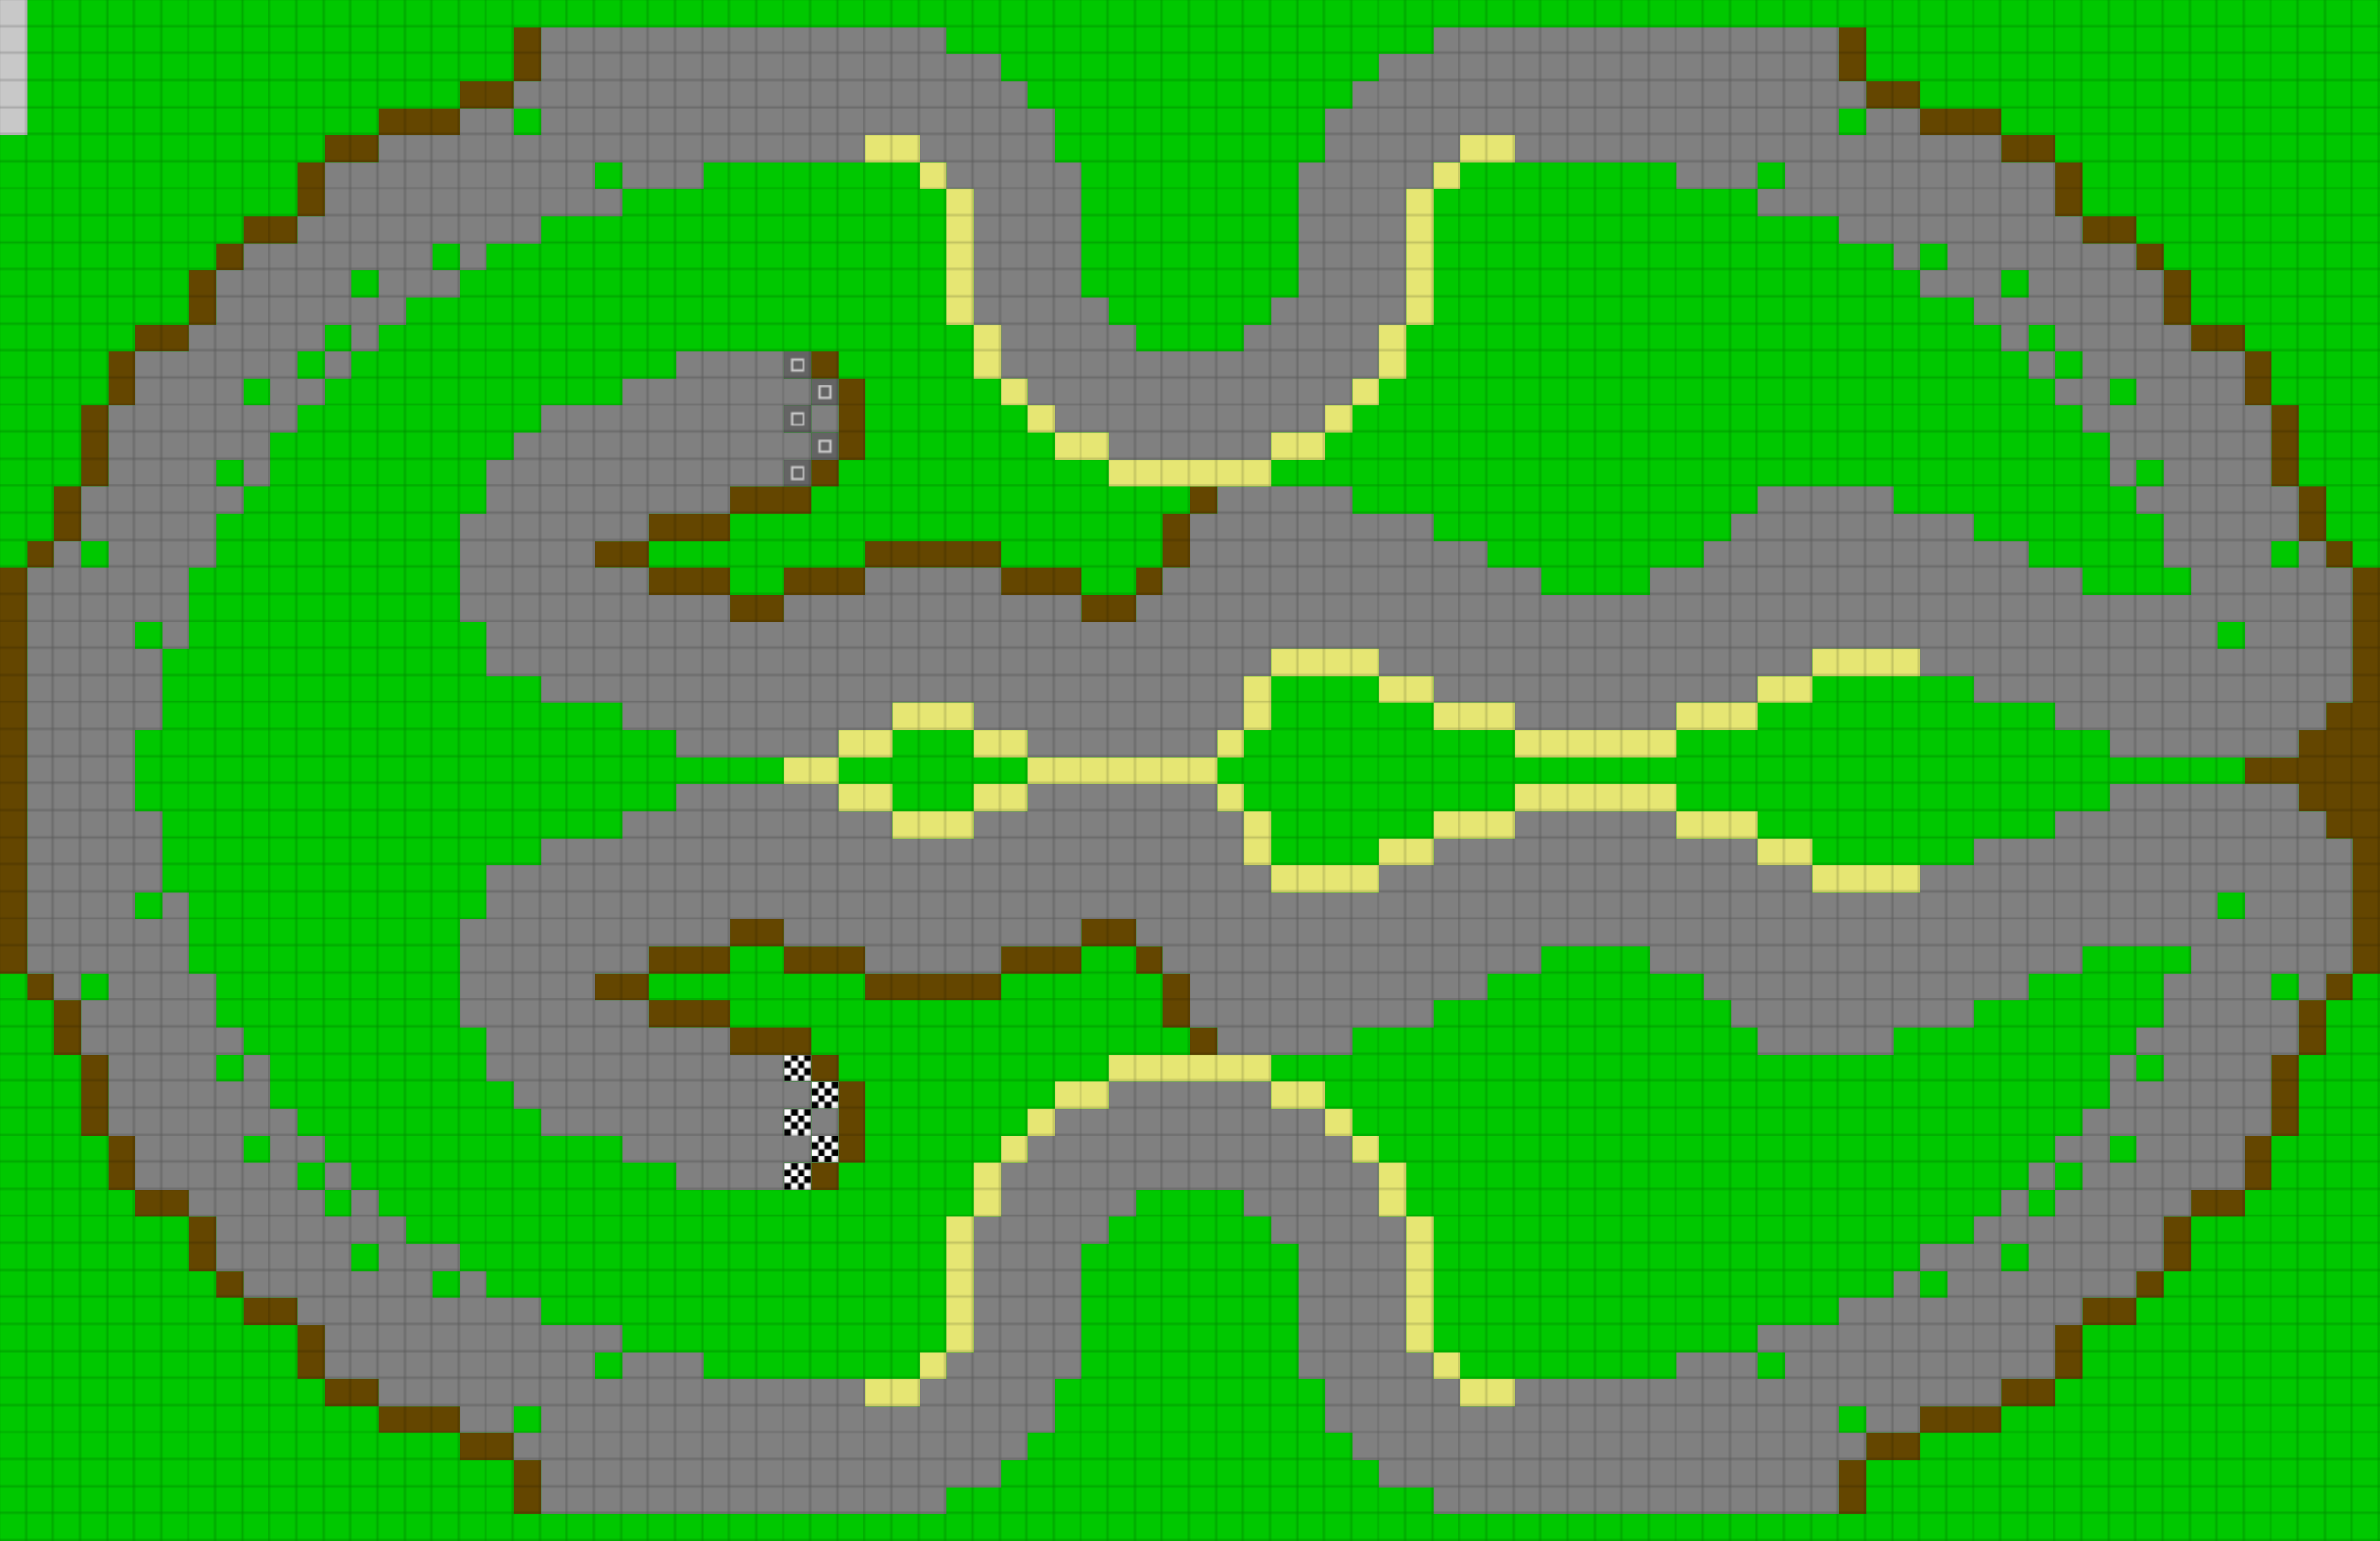 <svg height="684" width="1056" id="mapSvgView" xmlns:xlink="http://www.w3.org/1999/xlink" version="1.1" xmlns="http://www.w3.org/2000/svg"> <defs> <style type="text/css"> .grass {fill: rgb(0, 200, 0);} .road {fill: rgb(128, 128, 128);} .start {fill: url(#startPattern)} .finish {fill: url(#finishPattern)} .mud {fill: rgb(100, 70, 0);} .sand {fill: rgb(230, 230, 115);} .water {fill: blue;} .earth {fill: brown;} .night {fill: black;} .parc {fill: rgb(200, 200, 200);} .cp1color {fill: rgb(0, 102, 255);} .cp2color {fill: rgb(0, 100, 200);} .cp3color {fill: rgb(0, 255, 102);} .cp4color {fill: rgb(0, 200, 0);} .cp5color {fill: rgb(255, 255, 0);} .cp6color {fill: rgb(200, 200, 0);} .cp7color {fill: rgb(255, 0, 0);} .cp8color {fill: rgb(200, 0, 0);} .cp9color {fill: rgb(255, 0, 255);} .cp1 {fill: url(#cp1pattern);} .cp2 {fill: url(#cp2pattern);} .cp3 {fill: url(#cp3pattern);} .cp4 {fill: url(#cp4pattern);} .cp5 {fill: url(#cp5pattern);} .cp6 {fill: url(#cp6pattern);} .cp7 {fill: url(#cp7pattern);} .cp8 {fill: url(#cp8pattern);} .cp9 {fill: url(#cp9pattern);} .primaryColor {fill: rgb(0, 255, 102);} </style> <pattern y="0" x="0" height="12" width="12" patternUnits="userSpaceOnUse" id="grid"> <line stroke-width="1" stroke="black" y2="12" x2="12" y1="0" x1="12"></line> <line stroke-width="1" stroke="black" y2="12" x2="12" y1="12" x1="0"></line> </pattern> <pattern y="0" x="0" height="12" width="12" patternUnits="userSpaceOnUse" id="finishPattern"> <rect fill="black" height="12" width="12" y="0" x="0"></rect> <path fill="white" d="M0,0L3,0L3,3L0,3L0,0M6,0L9,0L9,3L6,3L6,0M3,3L6,3L6,6L3,6L3,3M9,3L12,3L12,6L9,6L9,3"></path> <path fill="white" d="M0,6L3,6L3,9L0,9L0,6M6,6L9,6L9,9L6,9L6,6M3,9L6,9L6,12L3,12L3,9M9,9L12,9L12,12L9,12L9,9"></path> </pattern> <pattern y="0" x="0" height="12" width="12" patternUnits="userSpaceOnUse" id="startPattern"> <rect fill="rgb(100,100,100)" height="12" width="12" y="0" x="0"></rect> <rect stroke-width="1" stroke="rgb(200,200,200)" fill="none" height="5" width="5" y="3.5" x="3.5"></rect> &gt; </pattern> <pattern y="0" x="0" height="12" width="12" patternUnits="userSpaceOnUse" id="cp1pattern"> <rect class="cp1color" height="12" width="12" y="0" x="0"></rect> <path fill="black" d="M0,0L3,0L3,3L0,3L0,0M6,0L9,0L9,3L6,3L6,0M3,3L6,3L6,6L3,6L3,3M9,3L12,3L12,6L9,6L9,3"></path> <path fill="black" d="M0,6L3,6L3,9L0,9L0,6M6,6L9,6L9,9L6,9L6,6M3,9L6,9L6,12L3,12L3,9M9,9L12,9L12,12L9,12L9,9"></path> </pattern> <pattern y="0" x="0" height="12" width="12" patternUnits="userSpaceOnUse" id="cp2pattern"> <rect class="cp2color" height="12" width="12" y="0" x="0"></rect> <path fill="white" d="M0,0L3,0L3,3L0,3L0,0M6,0L9,0L9,3L6,3L6,0M3,3L6,3L6,6L3,6L3,3M9,3L12,3L12,6L9,6L9,3"></path> <path fill="white" d="M0,6L3,6L3,9L0,9L0,6M6,6L9,6L9,9L6,9L6,6M3,9L6,9L6,12L3,12L3,9M9,9L12,9L12,12L9,12L9,9"></path> </pattern> <pattern y="0" x="0" height="12" width="12" patternUnits="userSpaceOnUse" id="cp3pattern"> <rect class="cp3color" height="12" width="12" y="0" x="0"></rect> <path fill="black" d="M0,0L3,0L3,3L0,3L0,0M6,0L9,0L9,3L6,3L6,0M3,3L6,3L6,6L3,6L3,3M9,3L12,3L12,6L9,6L9,3"></path> <path fill="black" d="M0,6L3,6L3,9L0,9L0,6M6,6L9,6L9,9L6,9L6,6M3,9L6,9L6,12L3,12L3,9M9,9L12,9L12,12L9,12L9,9"></path> </pattern> <pattern y="0" x="0" height="12" width="12" patternUnits="userSpaceOnUse" id="cp4pattern"> <rect class="cp4color" height="12" width="12" y="0" x="0"></rect> <path fill="white" d="M0,0L3,0L3,3L0,3L0,0M6,0L9,0L9,3L6,3L6,0M3,3L6,3L6,6L3,6L3,3M9,3L12,3L12,6L9,6L9,3"></path> <path fill="white" d="M0,6L3,6L3,9L0,9L0,6M6,6L9,6L9,9L6,9L6,6M3,9L6,9L6,12L3,12L3,9M9,9L12,9L12,12L9,12L9,9"></path> </pattern> <pattern y="0" x="0" height="12" width="12" patternUnits="userSpaceOnUse" id="cp5pattern"> <rect class="cp5color" height="12" width="12" y="0" x="0"></rect> <path fill="black" d="M0,0L3,0L3,3L0,3L0,0M6,0L9,0L9,3L6,3L6,0M3,3L6,3L6,6L3,6L3,3M9,3L12,3L12,6L9,6L9,3"></path> <path fill="black" d="M0,6L3,6L3,9L0,9L0,6M6,6L9,6L9,9L6,9L6,6M3,9L6,9L6,12L3,12L3,9M9,9L12,9L12,12L9,12L9,9"></path> </pattern> <pattern y="0" x="0" height="12" width="12" patternUnits="userSpaceOnUse" id="cp6pattern"> <rect class="cp6color" height="12" width="12" y="0" x="0"></rect> <path fill="white" d="M0,0L3,0L3,3L0,3L0,0M6,0L9,0L9,3L6,3L6,0M3,3L6,3L6,6L3,6L3,3M9,3L12,3L12,6L9,6L9,3"></path> <path fill="white" d="M0,6L3,6L3,9L0,9L0,6M6,6L9,6L9,9L6,9L6,6M3,9L6,9L6,12L3,12L3,9M9,9L12,9L12,12L9,12L9,9"></path> </pattern> <pattern y="0" x="0" height="12" width="12" patternUnits="userSpaceOnUse" id="cp7pattern"> <rect class="cp7color" height="12" width="12" y="0" x="0"></rect> <path fill="black" d="M0,0L3,0L3,3L0,3L0,0M6,0L9,0L9,3L6,3L6,0M3,3L6,3L6,6L3,6L3,3M9,3L12,3L12,6L9,6L9,3"></path> <path fill="black" d="M0,6L3,6L3,9L0,9L0,6M6,6L9,6L9,9L6,9L6,6M3,9L6,9L6,12L3,12L3,9M9,9L12,9L12,12L9,12L9,9"></path> </pattern> <pattern y="0" x="0" height="12" width="12" patternUnits="userSpaceOnUse" id="cp8pattern"> <rect class="cp8color" height="12" width="12" y="0" x="0"></rect> <path fill="white" d="M0,0L3,0L3,3L0,3L0,0M6,0L9,0L9,3L6,3L6,0M3,3L6,3L6,6L3,6L3,3M9,3L12,3L12,6L9,6L9,3"></path> <path fill="white" d="M0,6L3,6L3,9L0,9L0,6M6,6L9,6L9,9L6,9L6,6M3,9L6,9L6,12L3,12L3,9M9,9L12,9L12,12L9,12L9,9"></path> </pattern> <pattern y="0" x="0" height="12" width="12" patternUnits="userSpaceOnUse" id="cp9pattern"> <rect class="cp9color" height="12" width="12" y="0" x="0"></rect> <path fill="black" d="M0,0L3,0L3,3L0,3L0,0M6,0L9,0L9,3L6,3L6,0M3,3L6,3L6,6L3,6L3,3M9,3L12,3L12,6L9,6L9,3"></path> <path fill="black" d="M0,6L3,6L3,9L0,9L0,6M6,6L9,6L9,9L6,9L6,6M3,9L6,9L6,12L3,12L3,9M9,9L12,9L12,12L9,12L9,9"></path> </pattern> </defs> <rect height="100%" width="100%" y="0" x="0" class="grass" id="mainfill"></rect> <g id="paths"><path class="parc" d="M0,0L0,0L12,0L12,60L0,60Z"></path><path class="mud" d="M228,12L228,12L240,12L240,36L228,36L228,12M816,12L816,12L828,12L828,36L816,36L816,12M228,36L228,36L228,48L204,48L204,36L228,36M828,36L828,36L852,36L852,48L828,48L828,36M204,48L204,48L204,60L168,60L168,48L204,48M852,48L852,48L888,48L888,60L852,60L852,48M168,60L168,60L168,72L144,72L144,60L168,60M888,60L888,60L912,60L912,72L888,72L888,60M144,72L144,72L144,96L132,96L132,72L144,72M912,72L912,72L924,72L924,96L912,96L912,72M132,96L132,96L132,108L108,108L108,96L132,96M924,96L924,96L948,96L948,108L924,108L924,96M108,108L108,108L108,120L96,120L96,108L108,108M948,108L948,108L960,108L960,120L948,120L948,108M96,120L96,120L96,144L84,144L84,120L96,120M960,120L960,120L972,120L972,144L960,144L960,120M84,144L84,144L84,156L60,156L60,144L84,144M972,144L972,144L996,144L996,156L972,156L972,144M60,156L60,156L60,180L48,180L48,156L60,156M996,156L996,156L1008,156L1008,180L996,180L996,156M360,156L360,156L372,156L372,168L360,168L360,156M372,168L372,168L384,168L384,204L372,204L372,168M48,180L48,180L48,216L36,216L36,180L48,180M1008,180L1008,180L1020,180L1020,216L1008,216L1008,180M372,204L372,204L372,216L360,216L360,204L372,204M36,216L36,216L36,240L24,240L24,216L36,216M360,216L360,216L360,228L324,228L324,216L360,216M1020,216L1020,216L1032,216L1032,240L1020,240L1020,216M324,228L324,228L324,240L288,240L288,228L324,228M528,216L528,216L540,216L540,228L528,228L528,216M528,228L528,228L528,252L516,252L516,228L528,228M24,240L24,240L24,252L12,252L12,240L24,240M288,240L288,240L288,252L264,252L264,240L288,240M1032,240L1032,240L1044,240L1044,252L1032,252L1032,240M12,252L12,252L12,432L0,432L0,252L12,252M288,252L288,252L324,252L324,264L288,264L288,252M384,240L384,240L444,240L444,252L384,252L384,240M384,252L384,252L384,264L348,264L348,252L384,252M444,252L444,252L480,252L480,264L444,264L444,252M516,252L516,252L516,264L504,264L504,252L516,252M1044,252L1044,252L1056,252L1056,432L1044,432L1044,372L1032,372L1032,360L1020,360L1020,348L996,348L996,336L1020,336L1020,324L1032,324L1032,312L1044,312L1044,252M324,264L324,264L348,264L348,276L324,276L324,264M480,264L480,264L504,264L504,276L480,276L480,264M324,408L324,408L348,408L348,420L324,420L324,408M324,420L324,420L324,432L288,432L288,420L324,420M348,420L348,420L384,420L384,432L348,432L348,420M480,408L480,408L504,408L504,420L480,420L480,408M480,420L480,420L480,432L444,432L444,420L480,420M504,420L504,420L516,420L516,432L504,432L504,420M12,432L12,432L24,432L24,444L12,444L12,432M288,432L288,432L288,444L264,444L264,432L288,432M384,432L384,432L444,432L444,444L384,444L384,432M516,432L516,432L528,432L528,456L516,456L516,432M1044,432L1044,432L1044,444L1032,444L1032,432L1044,432M24,444L24,444L36,444L36,468L24,468L24,444M288,444L288,444L324,444L324,456L288,456L288,444M1032,444L1032,444L1032,468L1020,468L1020,444L1032,444M324,456L324,456L360,456L360,468L324,468L324,456M528,456L528,456L540,456L540,468L528,468L528,456M36,468L36,468L48,468L48,504L36,504L36,468M360,468L360,468L372,468L372,480L360,480L360,468M1020,468L1020,468L1020,504L1008,504L1008,468L1020,468M372,480L372,480L384,480L384,516L372,516L372,480M48,504L48,504L60,504L60,528L48,528L48,504M1008,504L1008,504L1008,528L996,528L996,504L1008,504M372,516L372,516L372,528L360,528L360,516L372,516M60,528L60,528L84,528L84,540L60,540L60,528M996,528L996,528L996,540L972,540L972,528L996,528M84,540L84,540L96,540L96,564L84,564L84,540M972,540L972,540L972,564L960,564L960,540L972,540M96,564L96,564L108,564L108,576L96,576L96,564M960,564L960,564L960,576L948,576L948,564L960,564M108,576L108,576L132,576L132,588L108,588L108,576M948,576L948,576L948,588L924,588L924,576L948,576M132,588L132,588L144,588L144,612L132,612L132,588M924,588L924,588L924,612L912,612L912,588L924,588M144,612L144,612L168,612L168,624L144,624L144,612M912,612L912,612L912,624L888,624L888,612L912,612M168,624L168,624L204,624L204,636L168,636L168,624M888,624L888,624L888,636L852,636L852,624L888,624M204,636L204,636L228,636L228,648L204,648L204,636M852,636L852,636L852,648L828,648L828,636L852,636M228,648L228,648L240,648L240,672L228,672L228,648M828,648L828,648L828,672L816,672L816,648Z"></path><path class="road" d="M240,12L240,12L420,12L420,24L444,24L444,36L456,36L456,48L468,48L468,72L480,72L480,132L492,132L492,144L504,144L504,156L552,156L552,144L564,144L564,132L576,132L576,72L588,72L588,48L600,48L600,36L612,36L612,24L636,24L636,12L816,12L816,36L828,36L828,48L816,48L816,60L828,60L828,48L852,48L852,60L888,60L888,72L912,72L912,96L924,96L924,108L948,108L948,120L960,120L960,144L972,144L972,156L996,156L996,180L1008,180L1008,216L1020,216L1020,240L1008,240L1008,252L1020,252L1020,240L1032,240L1032,252L1044,252L1044,312L1032,312L1032,324L1020,324L1020,336L936,336L936,324L912,324L912,312L876,312L876,300L852,300L852,288L804,288L804,300L780,300L780,312L744,312L744,324L672,324L672,312L636,312L636,300L612,300L612,288L564,288L564,300L552,300L552,324L540,324L540,336L456,336L456,324L432,324L432,312L396,312L396,324L372,324L372,336L300,336L300,324L276,324L276,312L240,312L240,300L216,300L216,276L204,276L204,228L216,228L216,204L228,204L228,192L240,192L240,180L276,180L276,168L300,168L300,156L348,156L348,168L360,168L360,180L348,180L348,192L360,192L360,180L372,180L372,192L360,192L360,204L348,204L348,216L324,216L324,228L288,228L288,240L264,240L264,252L288,252L288,264L324,264L324,276L348,276L348,264L384,264L384,252L444,252L444,264L480,264L480,276L504,276L504,264L516,264L516,252L528,252L528,228L540,228L540,216L600,216L600,228L636,228L636,240L660,240L660,252L684,252L684,264L732,264L732,252L756,252L756,240L768,240L768,228L780,228L780,216L840,216L840,228L876,228L876,240L900,240L900,252L924,252L924,264L972,264L972,252L960,252L960,228L948,228L948,216L936,216L936,192L924,192L924,180L912,180L912,168L900,168L900,156L888,156L888,144L876,144L876,132L852,132L852,120L840,120L840,108L816,108L816,96L780,96L780,84L744,84L744,72L672,72L672,60L648,60L648,72L636,72L636,84L624,84L624,144L612,144L612,168L600,168L600,180L588,180L588,192L564,192L564,204L492,204L492,192L468,192L468,180L456,180L456,168L444,168L444,144L432,144L432,84L420,84L420,72L408,72L408,60L384,60L384,72L312,72L312,84L276,84L276,72L264,72L264,84L276,84L276,96L240,96L240,108L216,108L216,120L204,120L204,108L192,108L192,120L204,120L204,132L180,132L180,144L168,144L168,156L156,156L156,144L144,144L144,156L132,156L132,168L144,168L144,156L156,156L156,168L144,168L144,180L132,180L132,192L120,192L120,216L108,216L108,204L96,204L96,216L108,216L108,228L96,228L96,252L84,252L84,288L72,288L72,276L60,276L60,288L72,288L72,324L60,324L60,360L72,360L72,396L60,396L60,408L72,408L72,396L84,396L84,432L96,432L96,456L108,456L108,468L96,468L96,480L108,480L108,468L120,468L120,492L132,492L132,504L144,504L144,516L132,516L132,528L144,528L144,516L156,516L156,528L144,528L144,540L156,540L156,528L168,528L168,540L180,540L180,552L204,552L204,564L192,564L192,576L204,576L204,564L216,564L216,576L240,576L240,588L276,588L276,600L264,600L264,612L276,612L276,600L312,600L312,612L384,612L384,624L408,624L408,612L420,612L420,600L432,600L432,540L444,540L444,516L456,516L456,504L468,504L468,492L492,492L492,480L564,480L564,492L588,492L588,504L600,504L600,516L612,516L612,540L624,540L624,600L636,600L636,612L648,612L648,624L672,624L672,612L744,612L744,600L780,600L780,588L816,588L816,576L840,576L840,564L852,564L852,552L876,552L876,540L888,540L888,528L900,528L900,516L912,516L912,504L924,504L924,492L936,492L936,468L948,468L948,456L960,456L960,432L972,432L972,420L924,420L924,432L900,432L900,444L876,444L876,456L840,456L840,468L780,468L780,456L768,456L768,444L756,444L756,432L732,432L732,420L684,420L684,432L660,432L660,444L636,444L636,456L600,456L600,468L540,468L540,456L528,456L528,432L516,432L516,420L504,420L504,408L480,408L480,420L444,420L444,432L384,432L384,420L348,420L348,408L324,408L324,420L288,420L288,432L264,432L264,444L288,444L288,456L324,456L324,468L348,468L348,480L360,480L360,492L348,492L348,504L360,504L360,492L372,492L372,504L360,504L360,516L348,516L348,528L300,528L300,516L276,516L276,504L240,504L240,492L228,492L228,480L216,480L216,456L204,456L204,408L216,408L216,384L240,384L240,372L276,372L276,360L300,360L300,348L372,348L372,360L396,360L396,372L432,372L432,360L456,360L456,348L540,348L540,360L552,360L552,384L564,384L564,396L612,396L612,384L636,384L636,372L672,372L672,360L744,360L744,372L780,372L780,384L804,384L804,396L852,396L852,384L876,384L876,372L912,372L912,360L936,360L936,348L1020,348L1020,360L1032,360L1032,372L1044,372L1044,432L1032,432L1032,444L1020,444L1020,432L1008,432L1008,444L1020,444L1020,468L1008,468L1008,504L996,504L996,528L972,528L972,540L960,540L960,564L948,564L948,576L924,576L924,588L912,588L912,612L888,612L888,624L852,624L852,636L828,636L828,624L816,624L816,636L828,636L828,648L816,648L816,672L636,672L636,660L612,660L612,648L600,648L600,636L588,636L588,612L576,612L576,552L564,552L564,540L552,540L552,528L504,528L504,540L492,540L492,552L480,552L480,612L468,612L468,636L456,636L456,648L444,648L444,660L420,660L420,672L240,672L240,648L228,648L228,636L204,636L204,624L168,624L168,612L144,612L144,588L132,588L132,576L108,576L108,564L96,564L96,540L84,540L84,528L60,528L60,504L48,504L48,468L36,468L36,444L24,444L24,432L12,432L12,252L24,252L24,240L36,240L36,216L48,216L48,180L60,180L60,156L84,156L84,144L96,144L96,120L108,120L108,108L132,108L132,96L144,96L144,72L168,72L168,60L204,60L204,48L228,48L228,36L240,36L240,12M240,48L240,48L228,48L228,60L240,60L240,48M792,72L792,72L780,72L780,84L792,84L792,72M864,108L864,108L852,108L852,120L864,120L864,108M168,120L168,120L156,120L156,132L168,132L168,120M900,120L900,120L888,120L888,132L900,132L900,120M912,144L912,144L900,144L900,156L912,156L912,144M924,156L924,156L912,156L912,168L924,168L924,156M120,168L120,168L108,168L108,180L120,180L120,168M948,168L948,168L936,168L936,180L948,180L948,168M960,204L960,204L948,204L948,216L960,216L960,204M48,240L48,240L36,240L36,252L48,252L48,240M996,276L996,276L984,276L984,288L996,288L996,276M996,396L996,396L984,396L984,408L996,408L996,396M48,432L48,432L36,432L36,444L48,444L48,432M960,468L960,468L948,468L948,480L960,480L960,468M120,504L120,504L108,504L108,516L120,516L120,504M948,504L948,504L936,504L936,516L948,516L948,504M924,516L924,516L912,516L912,528L900,528L900,540L912,540L912,528L924,528L924,516M168,552L168,552L156,552L156,564L168,564L168,552M900,552L900,552L888,552L888,564L900,564L900,552M864,564L864,564L852,564L852,576L864,576L864,564M792,600L792,600L780,600L780,612L792,612L792,600M240,624L240,624L228,624L228,636L240,636Z"></path><path class="sand" d="M384,60L384,60L408,60L408,72L384,72L384,60M408,72L408,72L420,72L420,84L408,84L408,72M648,60L648,60L672,60L672,72L648,72L648,60M648,72L648,72L648,84L636,84L636,72L648,72M420,84L420,84L432,84L432,144L420,144L420,84M636,84L636,84L636,144L624,144L624,84L636,84M432,144L432,144L444,144L444,168L432,168L432,144M624,144L624,144L624,168L612,168L612,144L624,144M444,168L444,168L456,168L456,180L444,180L444,168M612,168L612,168L612,180L600,180L600,168L612,168M456,180L456,180L468,180L468,192L456,192L456,180M600,180L600,180L600,192L588,192L588,180L600,180M468,192L468,192L492,192L492,204L468,204L468,192M588,192L588,192L588,204L564,204L564,192L588,192M492,204L492,204L564,204L564,216L492,216L492,204M564,288L564,288L612,288L612,300L564,300L564,288M564,300L564,300L564,324L552,324L552,300L564,300M612,300L612,300L636,300L636,312L612,312L612,300M804,288L804,288L852,288L852,300L804,300L804,288M804,300L804,300L804,312L780,312L780,300L804,300M636,312L636,312L672,312L672,324L636,324L636,312M780,312L780,312L780,324L744,324L744,312L780,312M396,312L396,312L432,312L432,324L396,324L396,312M396,324L396,324L396,336L372,336L372,324L396,324M432,324L432,324L456,324L456,336L432,336L432,324M552,324L552,324L552,336L540,336L540,324L552,324M672,324L672,324L744,324L744,336L672,336L672,324M372,336L372,336L372,348L348,348L348,336L372,336M456,336L456,336L540,336L540,348L456,348L456,336M372,348L372,348L396,348L396,360L372,360L372,348M456,348L456,348L456,360L432,360L432,348L456,348M540,348L540,348L552,348L552,360L540,360L540,348M396,360L396,360L432,360L432,372L396,372L396,360M552,360L552,360L564,360L564,384L552,384L552,360M672,348L672,348L744,348L744,360L672,360L672,348M672,360L672,360L672,372L636,372L636,360L672,360M744,360L744,360L780,360L780,372L744,372L744,360M636,372L636,372L636,384L612,384L612,372L636,372M780,372L780,372L804,372L804,384L780,384L780,372M564,384L564,384L612,384L612,396L564,396L564,384M804,384L804,384L852,384L852,396L804,396L804,384M492,468L492,468L564,468L564,480L492,480L492,468M492,480L492,480L492,492L468,492L468,480L492,480M564,480L564,480L588,480L588,492L564,492L564,480M468,492L468,492L468,504L456,504L456,492L468,492M588,492L588,492L600,492L600,504L588,504L588,492M456,504L456,504L456,516L444,516L444,504L456,504M600,504L600,504L612,504L612,516L600,516L600,504M444,516L444,516L444,540L432,540L432,516L444,516M612,516L612,516L624,516L624,540L612,540L612,516M432,540L432,540L432,600L420,600L420,540L432,540M624,540L624,540L636,540L636,600L624,600L624,540M420,600L420,600L420,612L408,612L408,600L420,600M636,600L636,600L648,600L648,612L636,612L636,600M408,612L408,612L408,624L384,624L384,612L408,612M648,612L648,612L672,612L672,624L648,624Z"></path><path class="start" d="M348,156L348,156L360,156L360,168L348,168L348,156M360,168L360,168L372,168L372,180L360,180L360,168M360,180L360,180L360,192L348,192L348,180L360,180M360,192L360,192L372,192L372,204L360,204L360,192M360,204L360,204L360,216L348,216L348,204Z"></path><path class="finish" d="M348,468L348,468L360,468L360,480L348,480L348,468M360,480L360,480L372,480L372,492L360,492L360,480M360,492L360,492L360,504L348,504L348,492L360,492M360,504L360,504L372,504L372,516L360,516L360,504M360,516L360,516L360,528L348,528L348,516Z"></path></g> <rect opacity=".3" fill="url(#grid)" height="100%" width="100%" y="0" x="0"></rect></svg>